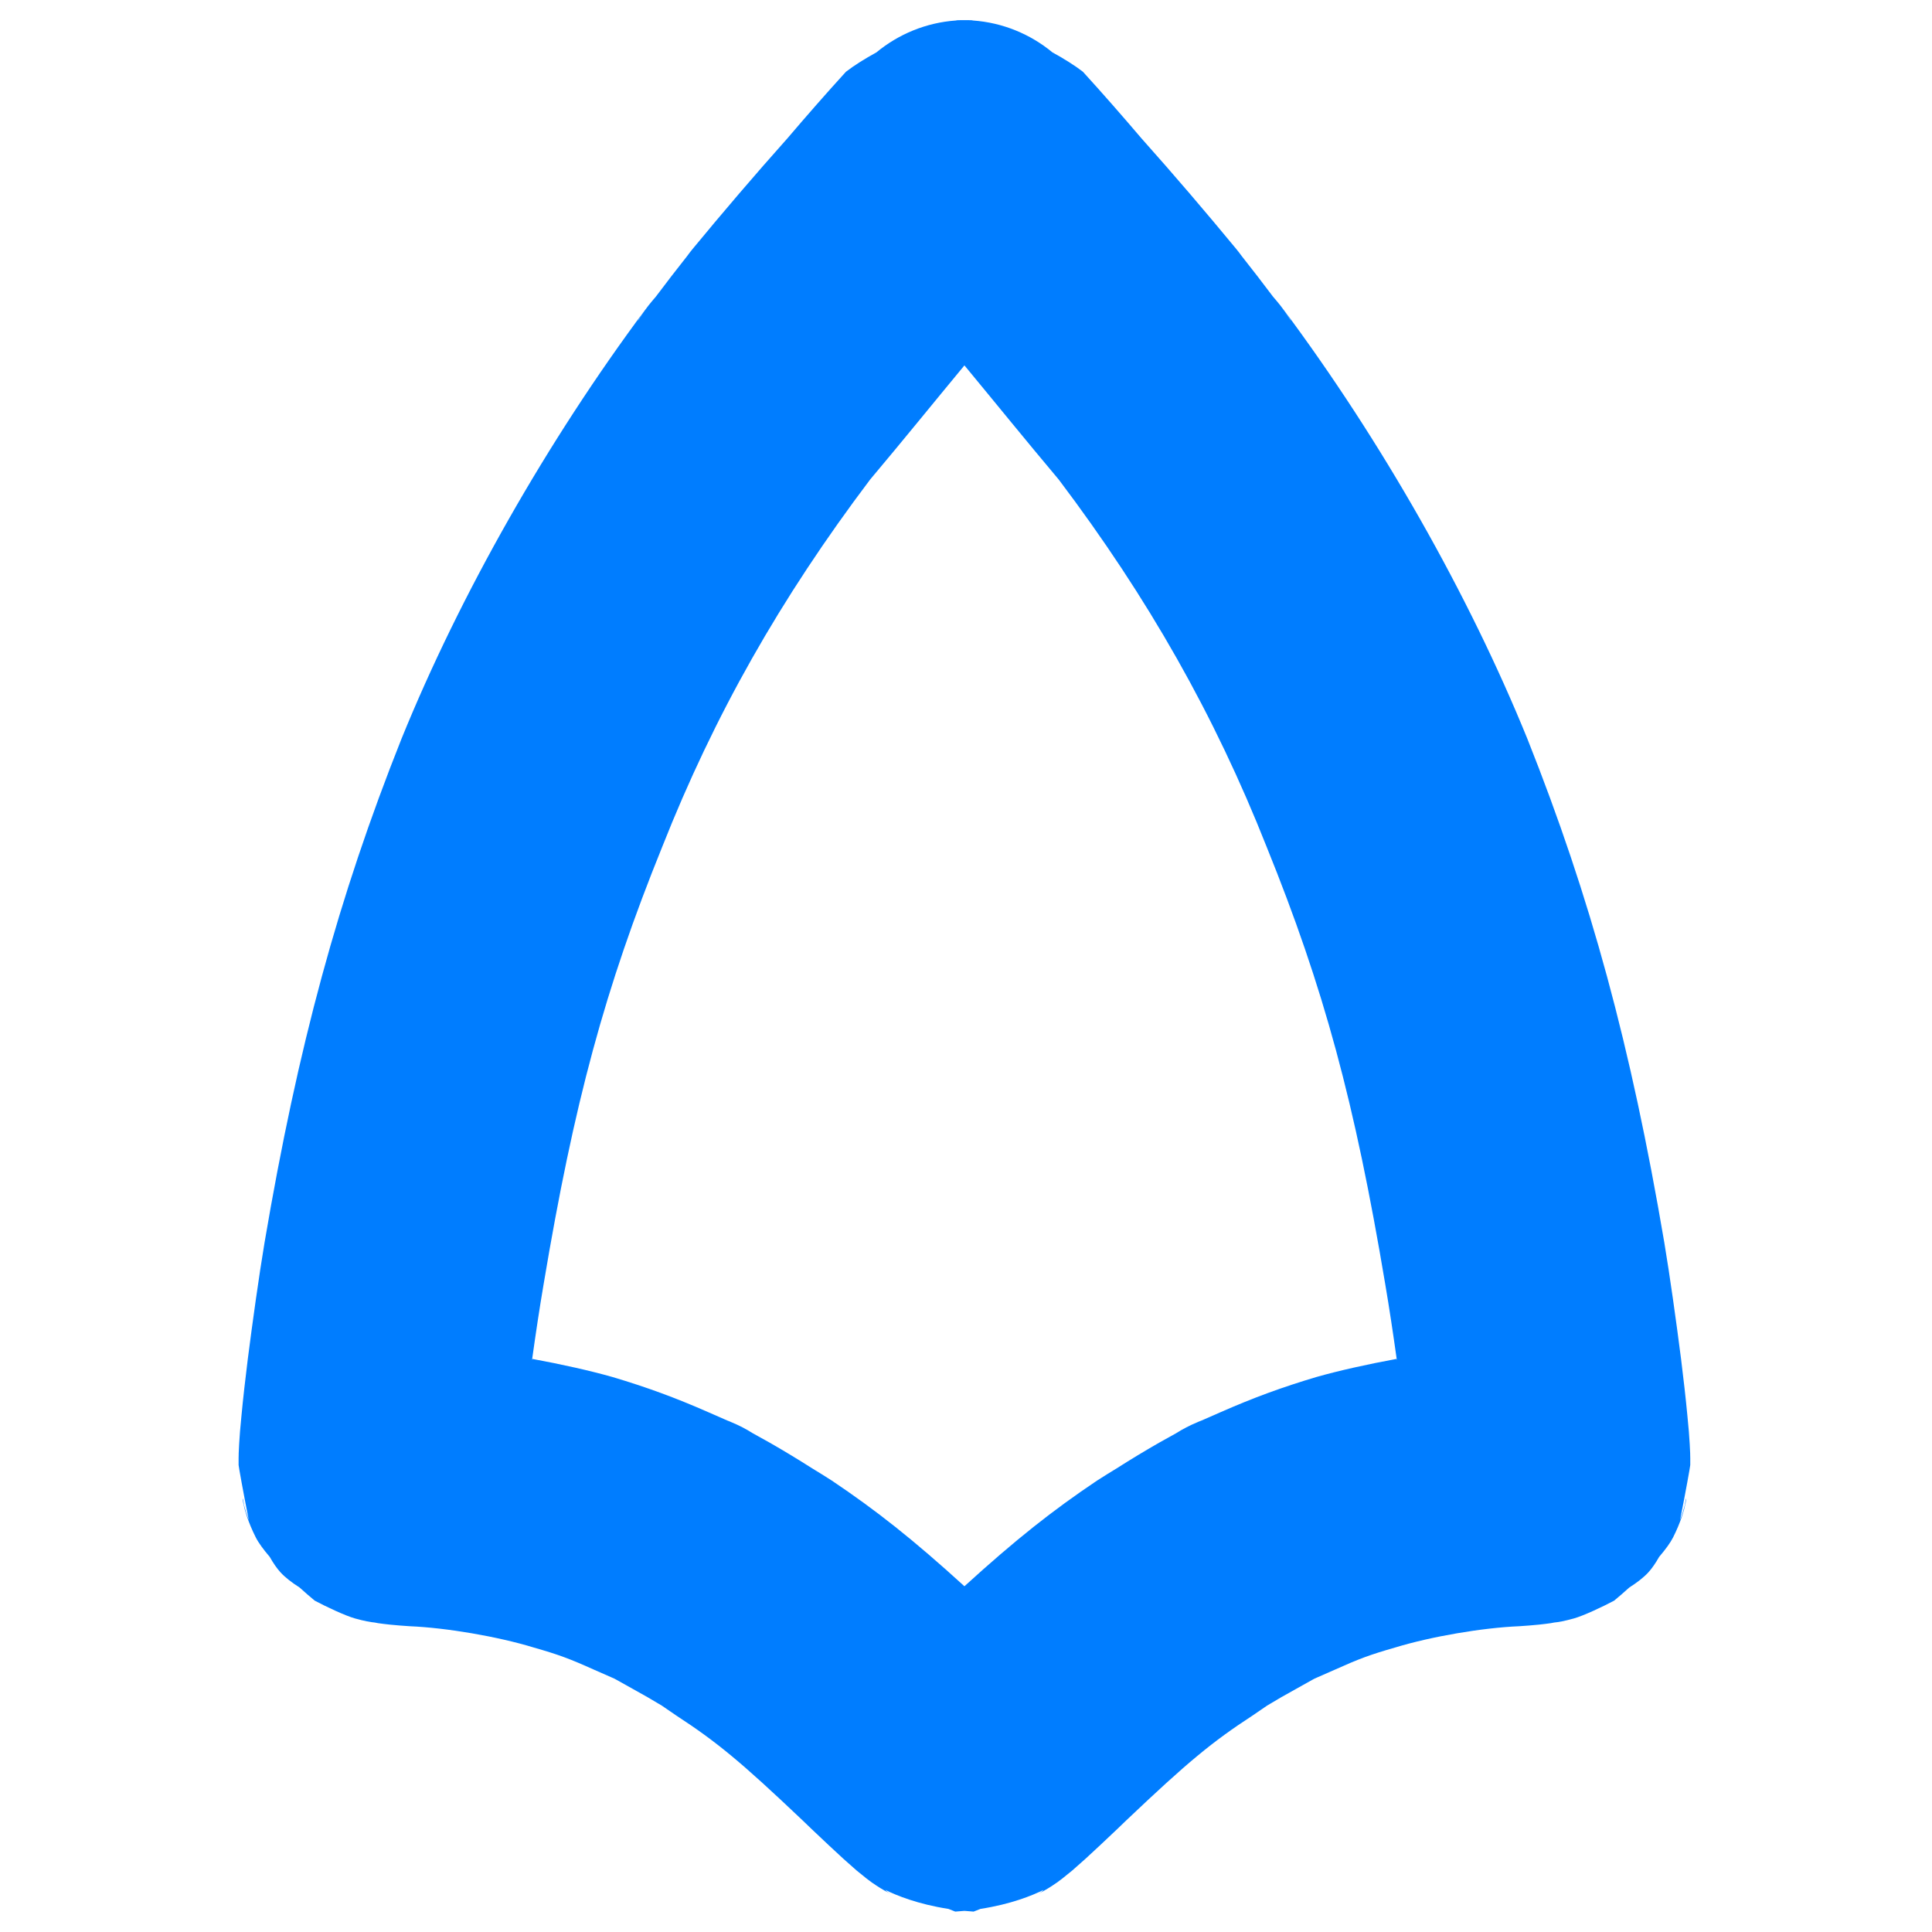 <?xml version="1.0" encoding="utf-8"?>
<svg height="48" viewBox="0 0 48 48" width="48" xmlns="http://www.w3.org/2000/svg">
  <path fill="rgb(0, 125, 255)" d="M 30.713 6.184 C 30.761 6.242 30.807 6.302 30.851 6.363 C 31.114 6.695 31.372 7.03 31.626 7.368 C 31.66 7.408 31.693 7.447 31.727 7.487 C 31.847 7.629 31.956 7.781 32.052 7.941 C 32.062 7.954 32.072 7.968 32.082 7.981 C 32.021 7.879 31.955 7.779 31.884 7.683 C 34.324 10.958 36.488 14.766 37.947 18.355 C 39.519 22.304 40.52 25.988 41.349 30.869 C 41.49 31.713 41.646 32.831 41.766 33.768 C 41.826 34.25 41.882 34.738 41.923 35.175 C 41.937 35.315 41.949 35.446 41.959 35.564 C 41.978 35.798 41.987 35.994 41.992 36.114 C 41.992 36.125 41.992 36.136 41.992 36.148 C 41.993 36.172 41.993 36.197 41.994 36.22 L 41.994 36.391 C 41.994 36.391 41.994 36.391 41.994 36.391 C 41.994 36.394 41.994 36.397 41.994 36.398 C 41.994 36.427 41.877 37.084 41.741 37.764 C 41.788 37.642 41.828 37.516 41.861 37.389 C 41.911 36.973 41.947 37.445 41.567 38.197 C 41.5 38.33 41.376 38.499 41.221 38.68 C 41.134 38.834 41.043 38.967 40.95 39.068 C 40.835 39.193 40.671 39.319 40.478 39.442 C 40.347 39.561 40.219 39.672 40.102 39.768 C 39.824 39.916 39.345 40.142 39.102 40.21 C 38.874 40.274 38.708 40.303 38.608 40.312 C 38.582 40.317 38.556 40.322 38.53 40.327 C 38.437 40.34 38.353 40.351 38.239 40.363 C 38.078 40.379 37.906 40.393 37.745 40.403 C 36.834 40.441 35.559 40.658 34.665 40.931 C 34.044 41.109 33.778 41.207 33.166 41.482 C 32.995 41.558 32.832 41.63 32.713 41.681 C 32.694 41.689 32.675 41.698 32.657 41.706 C 32.642 41.714 32.625 41.723 32.607 41.733 C 32.501 41.791 32.393 41.853 32.203 41.959 C 31.949 42.098 31.711 42.235 31.482 42.374 C 31.366 42.452 31.247 42.533 31.127 42.617 C 30.107 43.282 29.508 43.779 27.991 45.218 C 27.915 45.291 27.838 45.365 27.759 45.441 C 27.467 45.719 27.176 45.991 26.967 46.182 C 26.885 46.254 26.746 46.38 26.642 46.47 C 26.616 46.492 26.497 46.589 26.391 46.673 C 26.242 46.787 26.231 46.791 26.241 46.783 C 26.117 46.871 25.988 46.95 25.855 47.02 C 25.847 47.024 25.838 47.029 25.829 47.035 C 25.832 47.033 25.835 47.031 25.837 47.029 C 25.821 47.037 25.805 47.045 25.789 47.054 C 25.815 47.039 25.837 47.026 25.856 47.016 C 25.89 46.991 25.913 46.97 25.928 46.954 C 25.646 47.094 25.113 47.31 24.359 47.426 C 24.303 47.448 24.246 47.47 24.189 47.493 C 24.111 47.488 24.035 47.482 23.961 47.475 C 23.887 47.482 23.811 47.488 23.733 47.493 C 23.676 47.47 23.619 47.448 23.563 47.426 C 22.809 47.31 22.276 47.094 21.994 46.954 C 22.009 46.97 22.032 46.991 22.066 47.016 C 22.085 47.026 22.107 47.039 22.133 47.054 C 22.117 47.045 22.101 47.037 22.085 47.029 C 22.087 47.031 22.09 47.033 22.093 47.035 C 22.084 47.029 22.075 47.024 22.067 47.02 C 21.934 46.95 21.805 46.871 21.681 46.783 C 21.691 46.791 21.68 46.787 21.531 46.673 C 21.425 46.589 21.306 46.492 21.28 46.47 C 21.176 46.38 21.037 46.254 20.955 46.182 C 20.746 45.991 20.455 45.719 20.163 45.441 C 20.084 45.365 20.007 45.291 19.931 45.218 C 18.414 43.779 17.815 43.282 16.795 42.617 C 16.675 42.533 16.556 42.452 16.44 42.374 C 16.211 42.235 15.973 42.098 15.719 41.959 C 15.529 41.853 15.421 41.791 15.315 41.733 C 15.297 41.723 15.28 41.714 15.265 41.706 C 15.247 41.698 15.228 41.689 15.209 41.681 C 15.09 41.63 14.927 41.558 14.756 41.482 C 14.144 41.207 13.878 41.109 13.257 40.931 C 12.363 40.658 11.088 40.441 10.177 40.403 C 10.016 40.393 9.844 40.379 9.683 40.363 C 9.569 40.351 9.485 40.34 9.392 40.327 C 9.366 40.322 9.34 40.317 9.314 40.312 C 9.214 40.303 9.048 40.274 8.82 40.21 C 8.577 40.142 8.098 39.916 7.82 39.768 C 7.703 39.672 7.575 39.561 7.444 39.442 C 7.251 39.319 7.087 39.193 6.972 39.068 C 6.879 38.967 6.788 38.834 6.701 38.68 C 6.546 38.499 6.422 38.33 6.355 38.197 C 5.975 37.445 6.011 36.973 6.061 37.389 C 6.094 37.516 6.134 37.642 6.181 37.764 C 6.045 37.084 5.928 36.427 5.928 36.398 C 5.928 36.397 5.928 36.394 5.928 36.391 C 5.928 36.391 5.928 36.391 5.928 36.391 L 5.928 36.22 C 5.929 36.197 5.929 36.172 5.93 36.148 C 5.93 36.136 5.93 36.125 5.93 36.114 C 5.935 35.994 5.944 35.798 5.963 35.564 C 5.973 35.446 5.985 35.315 5.999 35.175 C 6.04 34.738 6.096 34.25 6.156 33.768 C 6.276 32.831 6.432 31.713 6.573 30.869 C 7.402 25.988 8.403 22.304 9.975 18.355 C 11.434 14.766 13.598 10.958 16.038 7.683 C 15.967 7.779 15.901 7.879 15.84 7.981 C 15.85 7.968 15.86 7.954 15.87 7.941 C 15.966 7.781 16.075 7.629 16.195 7.487 C 16.229 7.447 16.262 7.408 16.296 7.368 C 16.55 7.03 16.808 6.695 17.071 6.363 C 17.115 6.302 17.161 6.242 17.209 6.184 C 17.944 5.293 18.746 4.352 19.563 3.437 C 20.035 2.883 20.519 2.329 21.017 1.783 C 21.221 1.625 21.485 1.46 21.775 1.301 C 22.322 0.849 23.007 0.562 23.75 0.509 C 23.759 0.507 23.769 0.505 23.778 0.503 C 23.839 0.5 23.9 0.5 23.961 0.5 C 24.022 0.5 24.083 0.5 24.144 0.503 C 24.153 0.505 24.163 0.507 24.173 0.509 C 24.915 0.562 25.6 0.849 26.147 1.301 C 26.437 1.46 26.701 1.625 26.905 1.783 C 27.403 2.329 27.887 2.883 28.359 3.437 C 29.176 4.352 29.978 5.293 30.713 6.184 Z M 13.214 33.785 C 13.215 33.785 13.216 33.785 13.217 33.786 C 13.219 33.778 13.221 33.77 13.222 33.761 C 13.949 33.895 14.656 34.052 15.222 34.213 C 16.068 34.465 16.772 34.723 17.594 35.084 C 17.753 35.154 17.891 35.214 17.998 35.261 C 18.026 35.274 18.061 35.289 18.076 35.295 C 18.128 35.314 18.147 35.323 18.178 35.337 C 18.362 35.413 18.537 35.504 18.703 35.609 C 18.833 35.681 18.993 35.77 19.127 35.845 C 19.485 36.05 19.833 36.261 20.177 36.48 C 20.34 36.579 20.503 36.68 20.665 36.784 C 21.766 37.523 22.682 38.245 23.961 39.41 C 25.24 38.245 26.156 37.523 27.257 36.784 C 27.419 36.68 27.582 36.579 27.745 36.48 C 28.089 36.261 28.437 36.05 28.795 35.845 C 28.929 35.77 29.089 35.681 29.219 35.609 C 29.385 35.504 29.56 35.413 29.744 35.337 C 29.775 35.323 29.794 35.314 29.846 35.295 C 29.861 35.289 29.896 35.274 29.924 35.261 C 30.031 35.214 30.169 35.154 30.328 35.084 C 31.15 34.723 31.854 34.465 32.7 34.213 C 33.266 34.052 33.973 33.895 34.7 33.761 C 34.701 33.77 34.703 33.778 34.705 33.786 C 34.706 33.785 34.707 33.785 34.708 33.785 C 34.707 33.777 34.706 33.768 34.705 33.76 C 34.703 33.76 34.702 33.761 34.7 33.761 C 34.612 33.131 34.515 32.486 34.416 31.906 C 33.661 27.395 32.892 24.551 31.468 21.036 C 30.179 17.776 28.534 14.868 26.303 11.913 C 25.497 10.956 24.727 10.003 23.961 9.078 C 23.195 10.003 22.425 10.956 21.619 11.913 C 19.388 14.868 17.743 17.776 16.454 21.036 C 15.03 24.551 14.261 27.395 13.506 31.906 C 13.407 32.486 13.31 33.131 13.222 33.761 C 13.22 33.761 13.219 33.76 13.217 33.76 C 13.216 33.768 13.215 33.777 13.214 33.785 Z"/>
</svg>